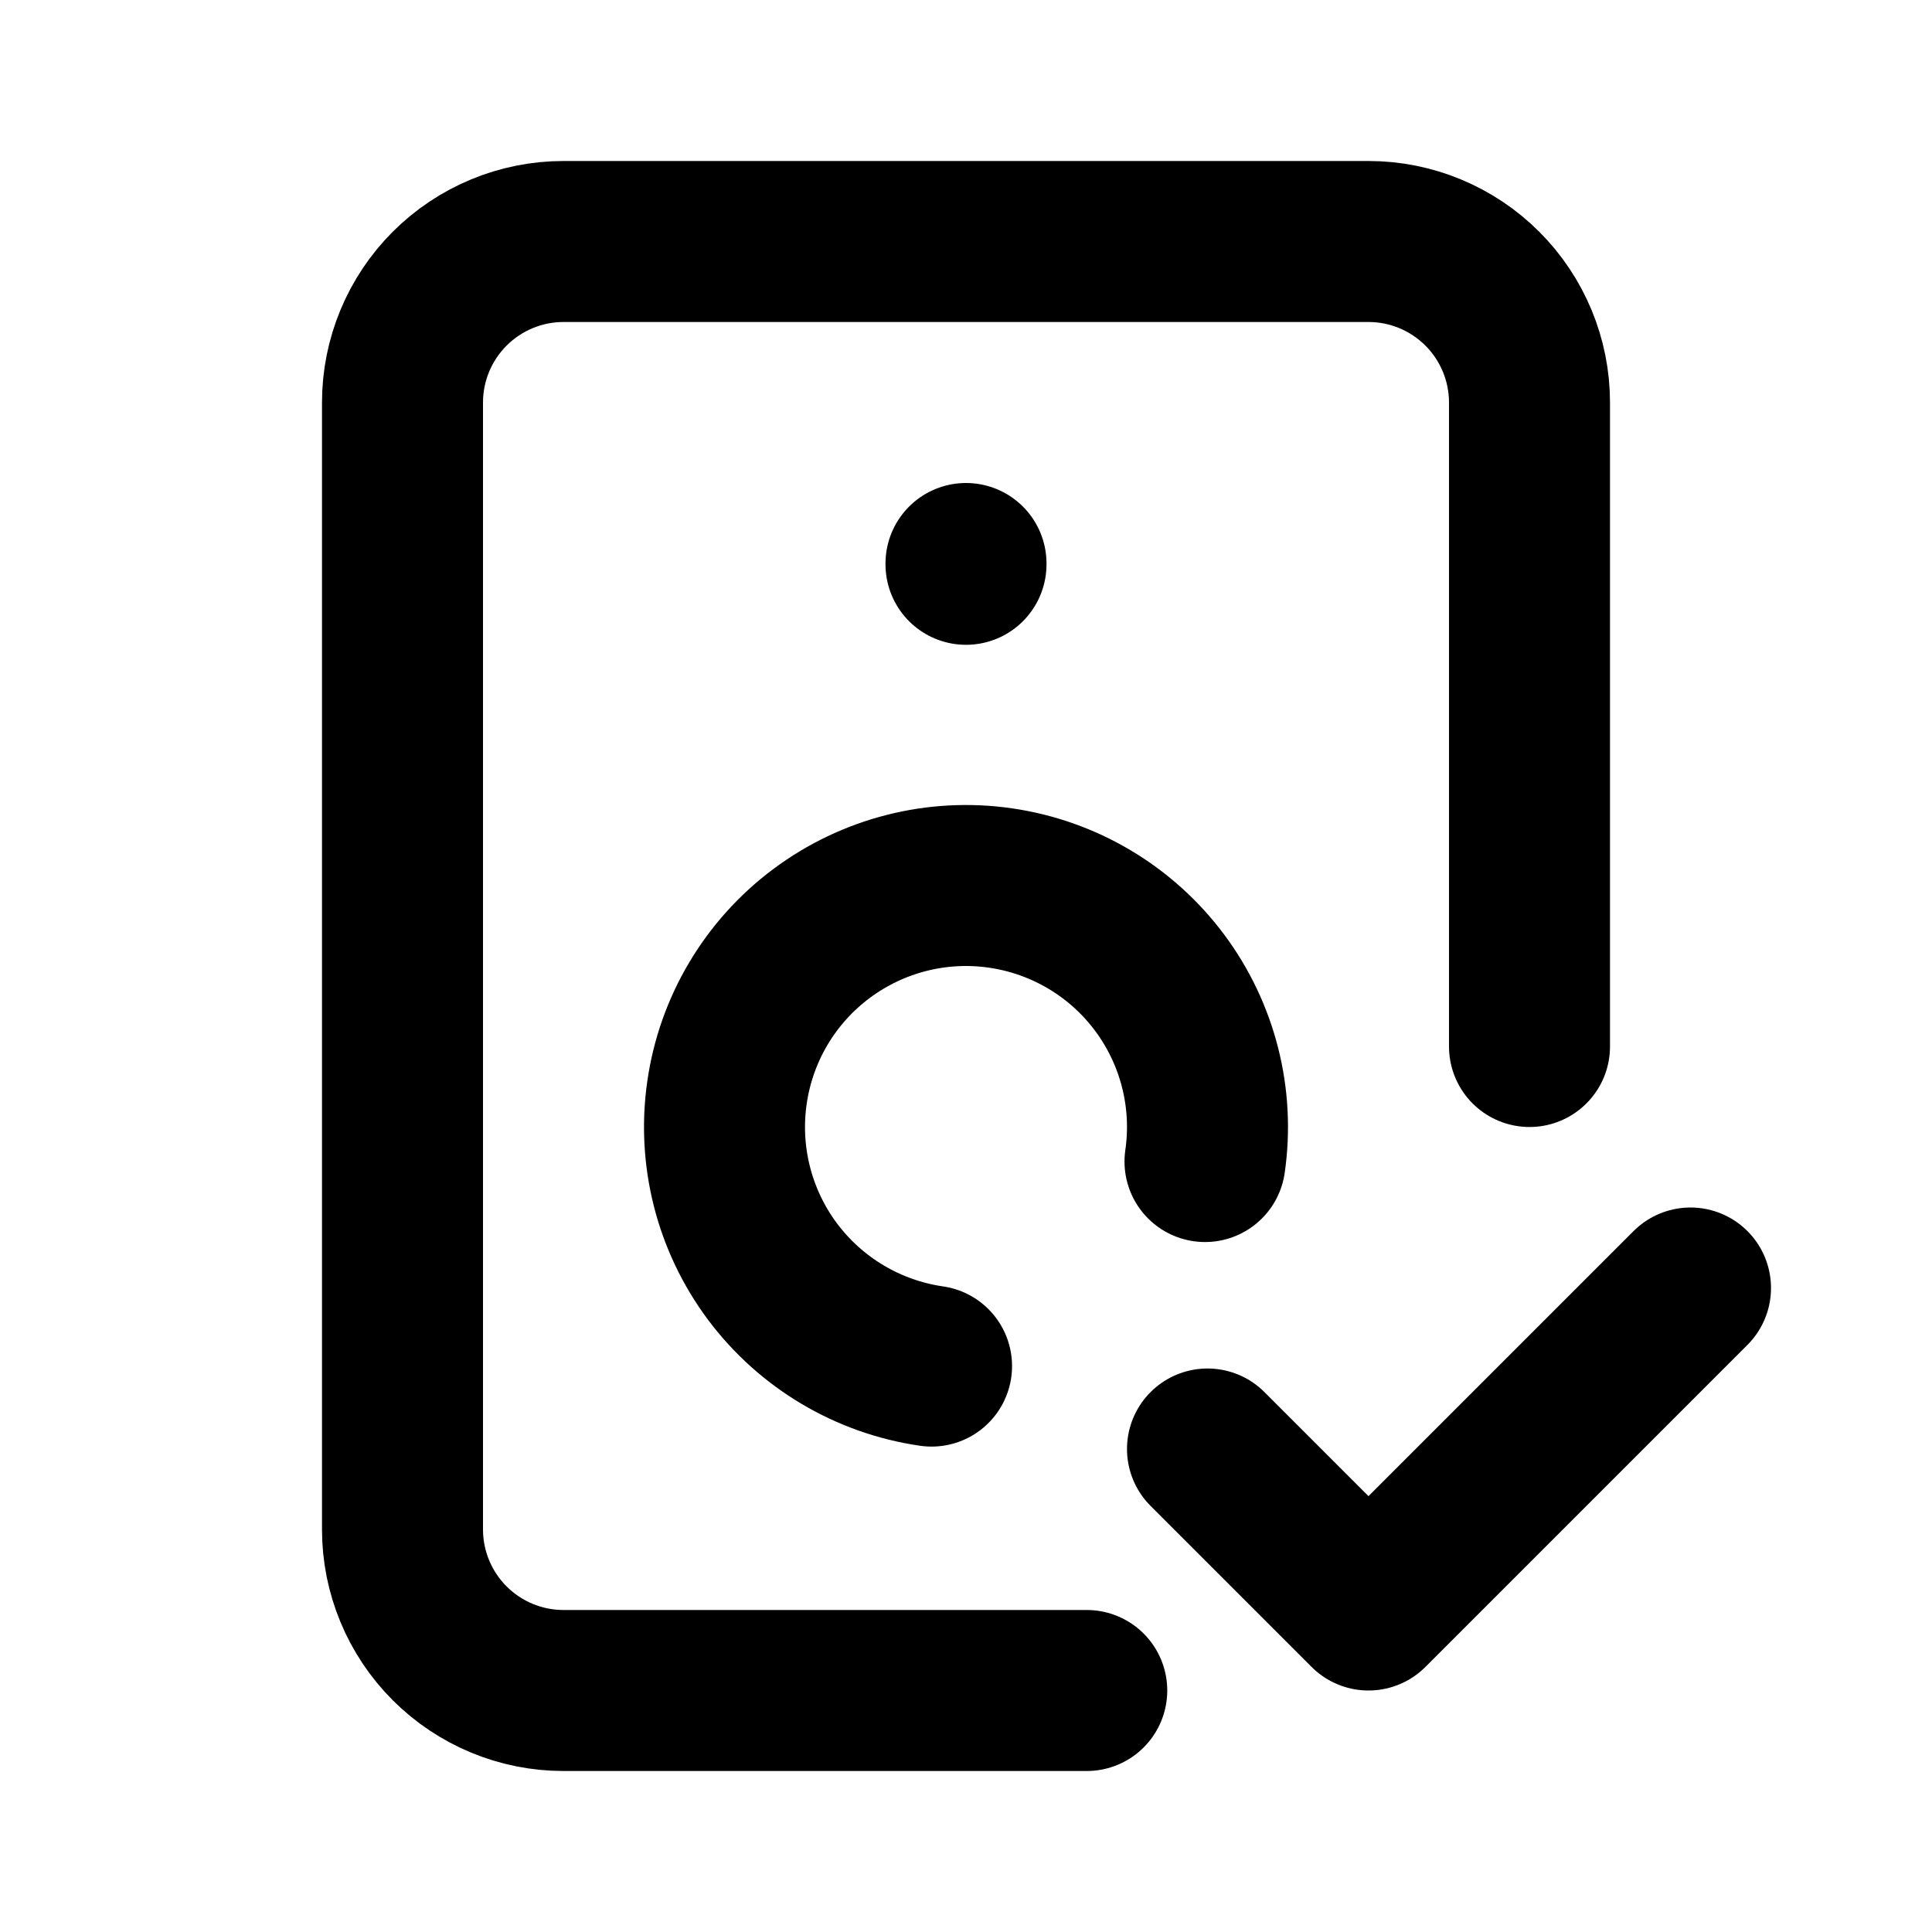 <svg width="24" height="24" viewBox="0 0 24 24" fill="none" xmlns="http://www.w3.org/2000/svg">
<g clip-path="url(#clip0_614_20)">
<path d="M19 13V5C19 4.47 18.789 3.961 18.414 3.586C18.039 3.211 17.53 3 17 3H7C6.47 3 5.961 3.211 5.586 3.586C5.211 3.961 5 4.47 5 5V19C5 19.53 5.211 20.039 5.586 20.414C5.961 20.789 6.47 21 7 21H13.5" stroke="currentColor" stroke-width="2" stroke-linecap="round" stroke-linejoin="round"/>
<path d="M11.572 16.97C10.784 16.856 10.074 16.434 9.597 15.797C9.121 15.16 8.917 14.359 9.031 13.572C9.144 12.784 9.566 12.074 10.203 11.598C10.841 11.121 11.641 10.917 12.428 11.031C13.216 11.145 13.926 11.566 14.403 12.204C14.879 12.841 15.083 13.641 14.969 14.429" stroke="currentColor" stroke-width="2" stroke-linecap="round" stroke-linejoin="round"/>
<path d="M12 7V7.01" stroke="currentColor" stroke-width="2" stroke-linecap="round" stroke-linejoin="round"/>
<path d="M15 18L17 20L21 16" stroke="currentColor" stroke-width="2" stroke-linecap="round" stroke-linejoin="round"/>
</g>
<defs>
<clipPath id="clip0_614_20">
<rect width="24" height="24" fill="white"/>
</clipPath>
</defs>
</svg>
